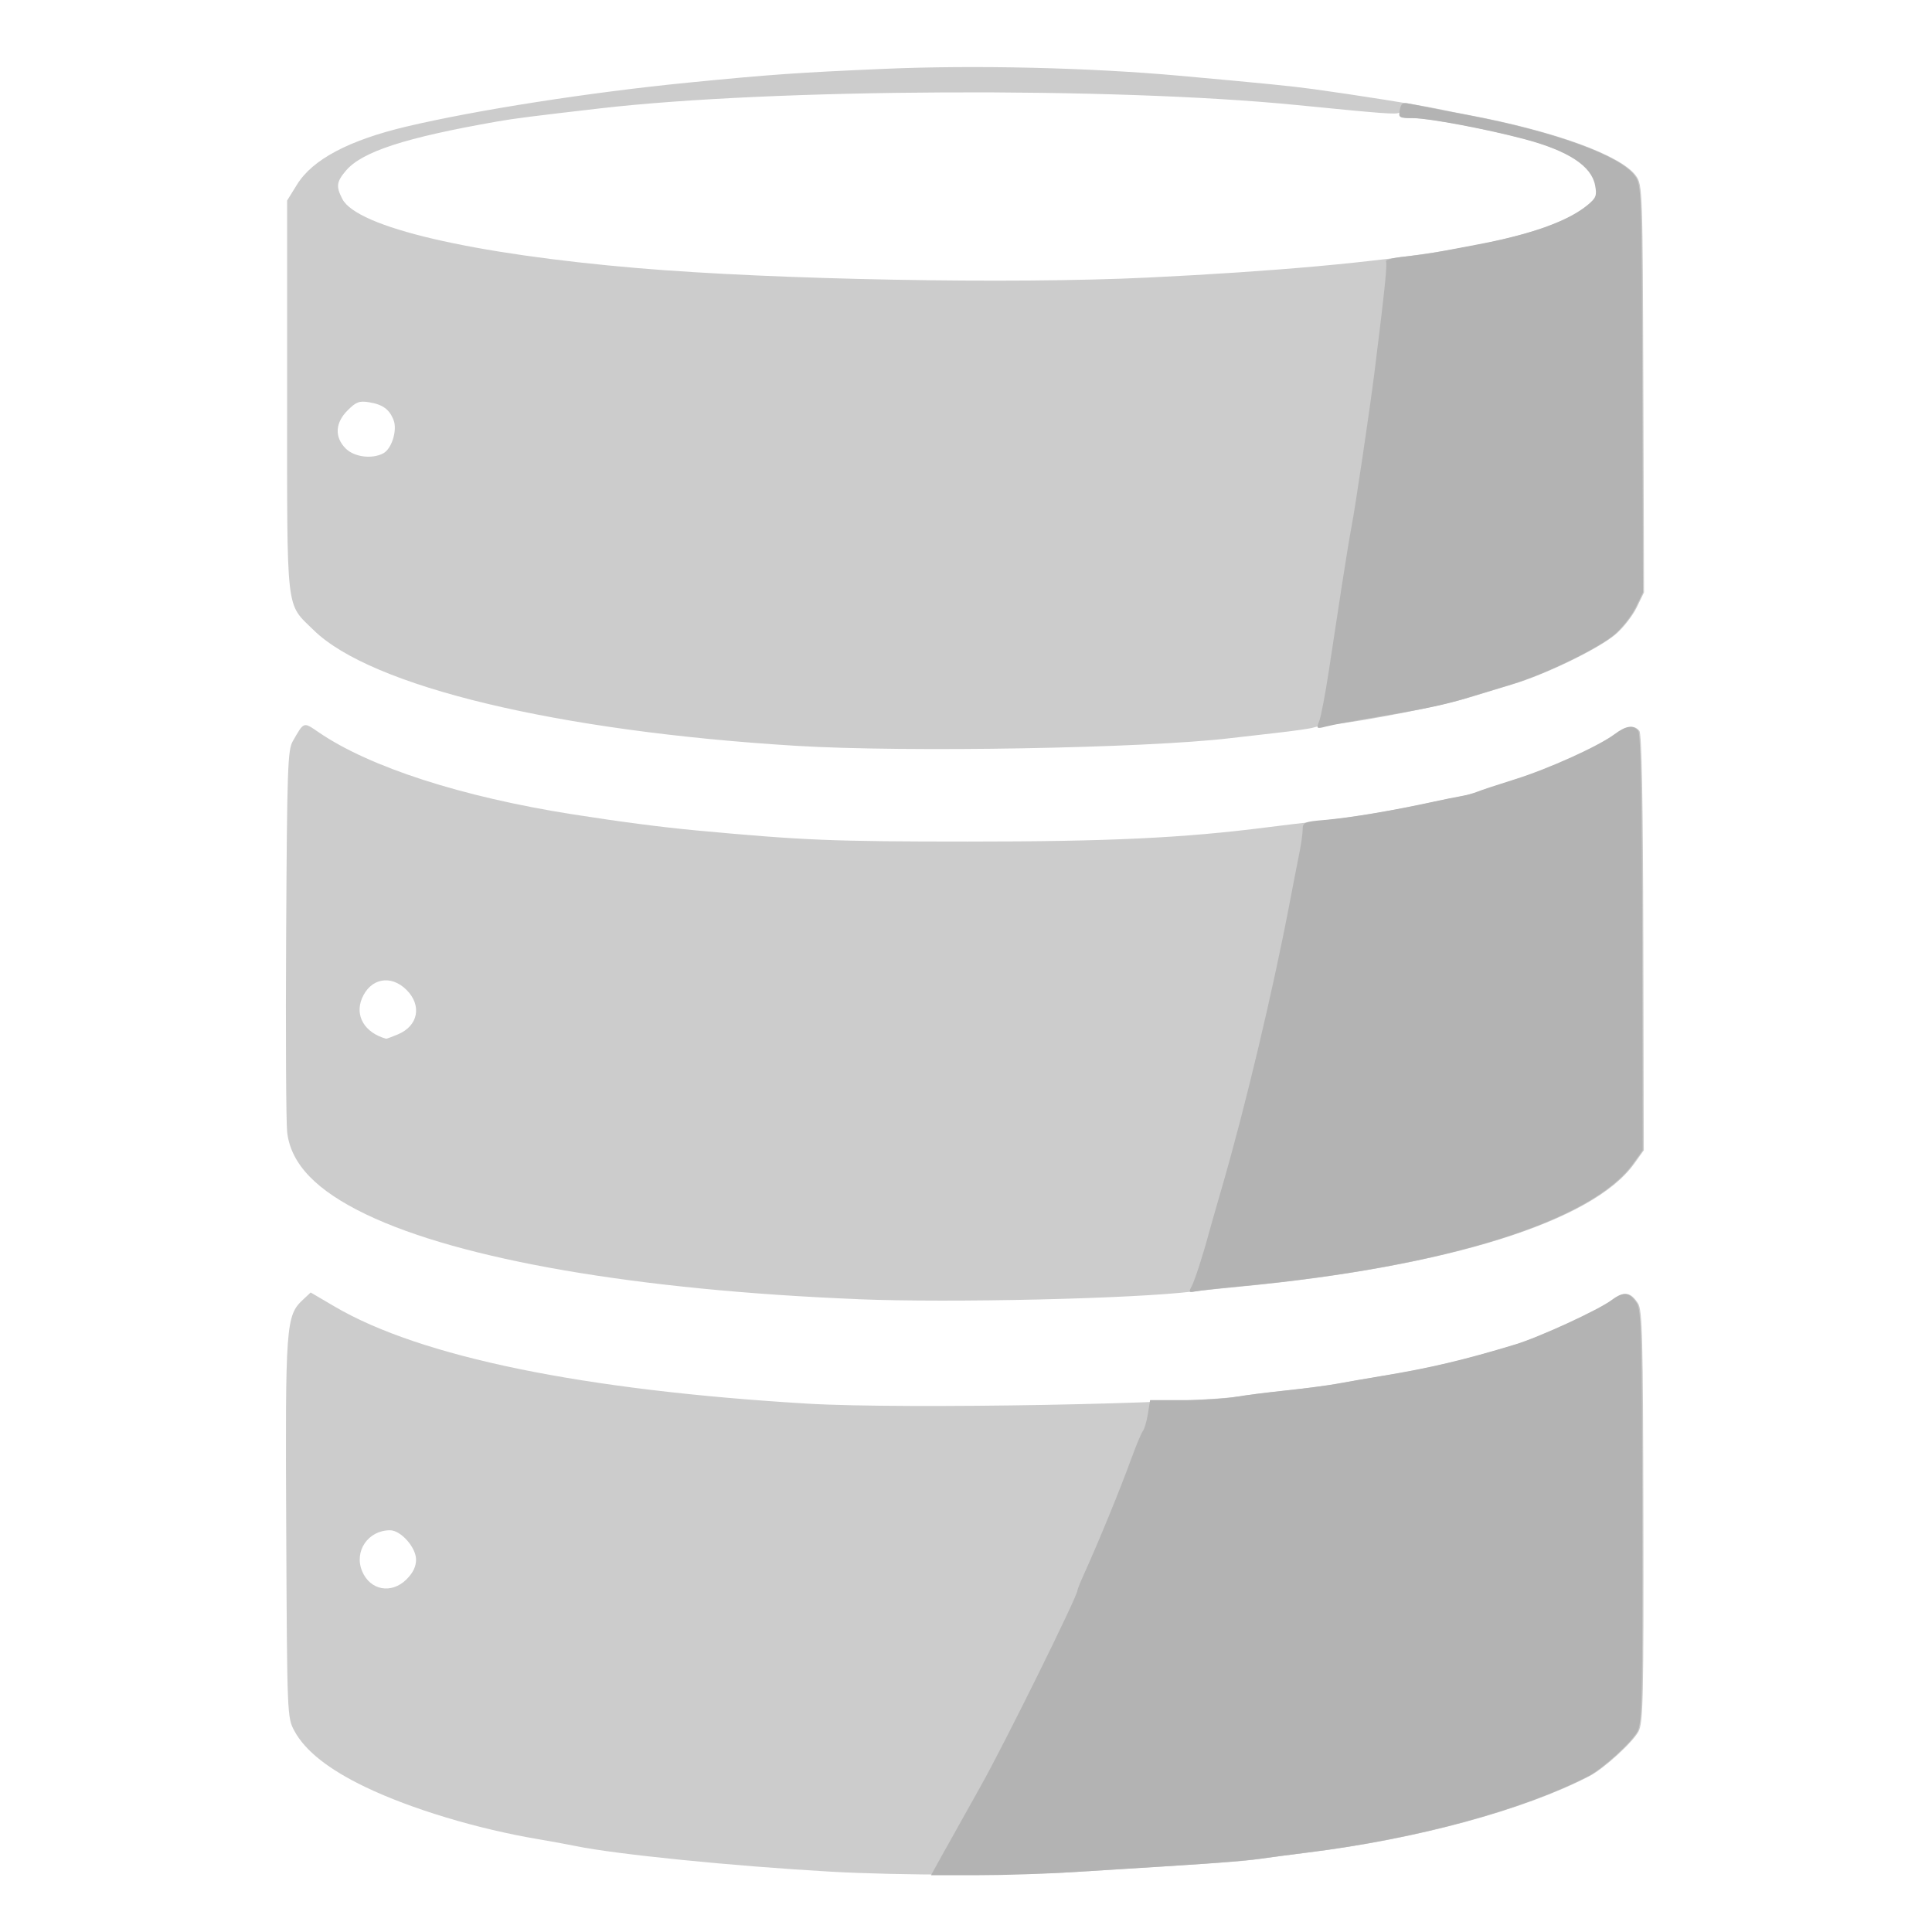 <?xml version="1.0" encoding="UTF-8" standalone="no"?>
<!-- Created with Inkscape (http://www.inkscape.org/) -->

<svg
   xmlns:dc="http://purl.org/dc/elements/1.1/"
   xmlns:cc="http://creativecommons.org/ns#"
   xmlns:rdf="http://www.w3.org/1999/02/22-rdf-syntax-ns#"
   xmlns:svg="http://www.w3.org/2000/svg"
   xmlns="http://www.w3.org/2000/svg"
   xmlns:sodipodi="http://sodipodi.sourceforge.net/DTD/sodipodi-0.dtd"
   xmlns:inkscape="http://www.inkscape.org/namespaces/inkscape"
   width="80"
   height="80"
   viewBox="0 0 80 80"
   id="svg2"
   version="1.1"
   inkscape:version="0.91 r13725"
   sodipodi:docname="sqlserver_gray.svg">
  <defs
     id="defs4">
    <filter
       style="color-interpolation-filters:sRGB;"
       inkscape:label="Greyscale"
       id="filter4138">
      <feColorMatrix
         values="0.21 0.72 0.072 0 0 0.21 0.72 0.072 0 0 0.21 0.72 0.072 0 0 0 0 0 1 0 "
         id="feColorMatrix4140" />
    </filter>
  </defs>
  <sodipodi:namedview
     id="base"
     pagecolor="#ffffff"
     bordercolor="#666666"
     borderopacity="1.0"
     inkscape:pageopacity="0.0"
     inkscape:pageshadow="2"
     inkscape:zoom="5.6"
     inkscape:cx="76.917424"
     inkscape:cy="53.623684"
     inkscape:document-units="px"
     inkscape:current-layer="layer1"
     showgrid="false"
     units="px"
     inkscape:window-width="1920"
     inkscape:window-height="1027"
     inkscape:window-x="-8"
     inkscape:window-y="-8"
     inkscape:window-maximized="1" />
  <g
     inkscape:label="Layer 1"
     inkscape:groupmode="layer"
     id="layer1"
     transform="translate(0,-972.362)">
    <g
       id="g4226"
       transform="translate(2,0.714)">
      <path
         style="fill:#cccccc"
         d="m 32.39,1049.149 c -4.029,-0.229 -8.884,-0.716 -10.541,-1.058 -0.334,-0.069 -1.034,-0.197 -1.554,-0.285 -2.532,-0.427 -5.272,-1.252 -7.162,-2.159 -1.523,-0.73 -2.502,-1.504 -2.944,-2.328 -0.298,-0.555 -0.3,-0.598 -0.337,-8.358 -0.041,-8.461 -0.014,-8.832 0.69,-9.492 l 0.322,-0.302 0.999,0.586 c 3.551,2.082 10.28,3.462 19.581,4.017 3.962,0.236 16.308,0.01 18.108,-0.334 0.186,-0.035 0.976,-0.132 1.757,-0.214 0.78,-0.083 1.723,-0.207 2.095,-0.277 0.372,-0.07 1.223,-0.217 1.892,-0.328 1.956,-0.323 3.36,-0.655 5.473,-1.294 1.015,-0.307 3.455,-1.43 4.019,-1.85 0.486,-0.362 0.729,-0.329 1.038,0.141 0.181,0.276 0.21,1.41 0.223,8.814 0.014,7.519 -0.009,8.546 -0.199,8.912 -0.231,0.445 -1.436,1.544 -2.029,1.851 -2.715,1.404 -7.118,2.602 -11.634,3.164 -0.669,0.083 -1.581,0.203 -2.027,0.267 -0.755,0.107 -1.808,0.182 -7.635,0.541 -2.472,0.152 -7.328,0.146 -10.135,-0.014 z m -17.557,-12.104 c 0.27,-0.269 0.395,-0.529 0.395,-0.819 0,-0.502 -0.632,-1.213 -1.077,-1.213 -0.91,0 -1.502,0.87 -1.155,1.698 0.332,0.793 1.216,0.953 1.838,0.334 z m 18.706,-11.601 c -9.139,-0.369 -16.469,-1.632 -20.379,-3.51 -2.062,-0.991 -3.109,-2.077 -3.268,-3.392 -0.047,-0.389 -0.067,-4.102 -0.043,-8.252 0.038,-6.83 0.064,-7.584 0.274,-7.949 0.471,-0.822 0.432,-0.808 1.071,-0.372 2.112,1.445 5.923,2.676 10.522,3.399 1.965,0.309 3.719,0.537 5.135,0.668 4.438,0.411 5.603,0.458 11.216,0.459 5.853,5e-4 8.945,-0.147 12.412,-0.591 0.569,-0.073 1.551,-0.191 2.183,-0.261 1.479,-0.166 3.092,-0.438 4.797,-0.809 0.372,-0.081 0.858,-0.179 1.081,-0.217 0.223,-0.039 0.527,-0.122 0.676,-0.184 0.149,-0.062 0.848,-0.294 1.554,-0.514 1.391,-0.434 3.465,-1.373 4.134,-1.872 0.472,-0.352 0.765,-0.393 0.978,-0.137 0.1,0.121 0.152,2.849 0.165,8.773 l 0.019,8.598 -0.401,0.558 c -1.71,2.381 -7.661,4.246 -16.18,5.072 -0.892,0.086 -1.834,0.183 -2.095,0.215 -2.457,0.301 -10.001,0.475 -13.852,0.32 z m -19.061,-10.966 c 0.84,-0.35 1.003,-1.195 0.355,-1.841 -0.647,-0.645 -1.495,-0.484 -1.845,0.352 -0.303,0.724 0.113,1.423 0.995,1.669 0.021,0.01 0.244,-0.075 0.496,-0.18 z m 16.493,-11.947 c -9.894,-0.604 -17.607,-2.455 -19.988,-4.795 -1.161,-1.141 -1.094,-0.544 -1.094,-9.689 l 0,-8.095 0.411,-0.663 c 0.643,-1.038 2.143,-1.833 4.521,-2.398 2.878,-0.683 7.614,-1.422 11.689,-1.823 3.422,-0.337 4.505,-0.413 8.074,-0.568 3.766,-0.164 8.511,-0.054 12.264,0.285 3.512,0.317 4.593,0.425 5.541,0.554 1.614,0.219 4.478,0.672 5.068,0.8 0.297,0.065 0.905,0.187 1.351,0.27 3.575,0.672 6.333,1.676 6.938,2.524 0.268,0.375 0.275,0.584 0.302,8.814 l 0.028,8.43 -0.302,0.622 c -0.166,0.342 -0.555,0.84 -0.864,1.107 -0.684,0.59 -2.897,1.665 -4.279,2.079 -0.557,0.167 -1.348,0.407 -1.757,0.534 -1.154,0.358 -4.441,1.006 -5.743,1.131 -0.297,0.029 -0.632,0.084 -0.743,0.124 -0.111,0.04 -0.811,0.14 -1.554,0.224 -0.743,0.083 -1.595,0.18 -1.892,0.216 -3.524,0.42 -13.433,0.594 -17.973,0.317 z m -17.097,-12.114 c 0.345,-0.184 0.584,-0.953 0.425,-1.368 -0.171,-0.449 -0.449,-0.653 -1.013,-0.744 -0.408,-0.066 -0.54,-0.017 -0.89,0.333 -0.521,0.519 -0.551,1.113 -0.08,1.583 0.355,0.354 1.09,0.447 1.558,0.197 z m 31.65,-7.275 c 10.527,-0.509 16.423,-1.483 18.269,-3.018 0.34,-0.283 0.378,-0.385 0.299,-0.802 -0.151,-0.802 -1.105,-1.427 -2.919,-1.912 -1.559,-0.417 -3.969,-0.87 -4.636,-0.871 -0.457,-10e-4 -0.621,-0.048 -0.553,-0.157 0.056,-0.09 0.037,-0.119 -0.044,-0.069 -0.131,0.081 -0.622,0.044 -4.26,-0.317 -7.574,-0.752 -21.688,-0.685 -28.818,0.138 -2.766,0.319 -3.566,0.421 -4.257,0.542 -3.836,0.672 -5.616,1.251 -6.285,2.043 -0.388,0.46 -0.412,0.652 -0.143,1.17 0.605,1.167 5.355,2.278 12.239,2.862 5.679,0.482 15.475,0.663 21.108,0.391 z"
         id="path4178"
         inkscape:connector-curvature="0" />
      <path
         style="fill:#b3b3b3"
         d="m 37.169,1048.185 c 0.339,-0.611 0.991,-1.778 1.449,-2.594 0.977,-1.737 3.998,-7.85 3.998,-8.089 0,-0.043 0.115,-0.332 0.256,-0.643 0.638,-1.407 1.497,-3.504 1.998,-4.877 0.189,-0.519 0.395,-1.007 0.458,-1.085 0.062,-0.078 0.154,-0.396 0.204,-0.707 l 0.091,-0.566 1.379,0 c 0.759,0 1.709,-0.057 2.111,-0.127 0.403,-0.07 1.371,-0.194 2.151,-0.276 0.78,-0.082 1.723,-0.206 2.095,-0.275 0.372,-0.07 1.223,-0.217 1.892,-0.328 1.956,-0.323 3.36,-0.655 5.473,-1.294 1.015,-0.307 3.455,-1.43 4.019,-1.85 0.486,-0.362 0.729,-0.329 1.038,0.141 0.181,0.276 0.21,1.41 0.223,8.814 0.014,7.519 -0.009,8.546 -0.199,8.912 -0.231,0.445 -1.436,1.544 -2.029,1.851 -2.715,1.404 -7.118,2.602 -11.634,3.164 -0.669,0.083 -1.581,0.204 -2.027,0.267 -0.446,0.064 -1.905,0.184 -3.243,0.266 -1.338,0.083 -3.345,0.209 -4.46,0.28 -1.115,0.071 -2.89,0.129 -3.944,0.128 l -1.917,0 0.616,-1.112 z m 10.174,-23.27 c 0.127,-0.236 0.501,-1.394 0.72,-2.229 0.039,-0.148 0.29,-1.027 0.559,-1.954 0.952,-3.286 2.09,-8.074 2.785,-11.722 0.148,-0.778 0.329,-1.707 0.402,-2.065 0.073,-0.358 0.132,-0.789 0.132,-0.959 0,-0.283 0.074,-0.315 0.912,-0.386 1.084,-0.093 2.749,-0.372 4.561,-0.767 0.372,-0.081 0.858,-0.179 1.081,-0.217 0.223,-0.039 0.527,-0.122 0.676,-0.184 0.149,-0.062 0.848,-0.294 1.554,-0.514 1.391,-0.434 3.465,-1.373 4.134,-1.872 0.472,-0.352 0.765,-0.393 0.978,-0.137 0.1,0.121 0.152,2.849 0.165,8.773 l 0.019,8.598 -0.401,0.558 c -1.71,2.381 -7.749,4.272 -16.18,5.067 -0.892,0.084 -1.762,0.182 -1.933,0.217 -0.276,0.057 -0.295,0.034 -0.165,-0.208 z m 5.287,-23.417 c 0.071,-0.187 0.246,-1.105 0.389,-2.039 0.143,-0.934 0.384,-2.517 0.537,-3.518 0.153,-1 0.337,-2.122 0.409,-2.493 0.151,-0.771 0.763,-4.894 0.951,-6.4 0.427,-3.423 0.536,-4.477 0.474,-4.577 -0.038,-0.062 0.31,-0.152 0.775,-0.199 0.464,-0.048 1.118,-0.14 1.453,-0.205 0.334,-0.065 1.003,-0.192 1.487,-0.281 2.284,-0.424 3.819,-0.972 4.646,-1.66 0.34,-0.283 0.378,-0.385 0.299,-0.802 -0.151,-0.802 -1.105,-1.427 -2.919,-1.912 -1.536,-0.411 -3.965,-0.87 -4.61,-0.871 -0.591,-10e-4 -0.62,-0.019 -0.559,-0.337 0.054,-0.282 0.121,-0.324 0.42,-0.26 0.423,0.09 1.27,0.256 2.383,0.466 3.595,0.681 6.333,1.677 6.938,2.525 0.268,0.375 0.275,0.584 0.302,8.814 l 0.028,8.43 -0.302,0.622 c -0.166,0.342 -0.555,0.84 -0.864,1.107 -0.684,0.59 -2.897,1.665 -4.279,2.079 -0.557,0.167 -1.348,0.408 -1.757,0.535 -0.974,0.303 -1.739,0.466 -3.784,0.809 -0.929,0.156 -1.883,0.334 -2.119,0.396 -0.418,0.109 -0.426,0.103 -0.3,-0.228 z"
         id="path4174"
         inkscape:connector-curvature="0" />
    </g>
  </g>
</svg>
